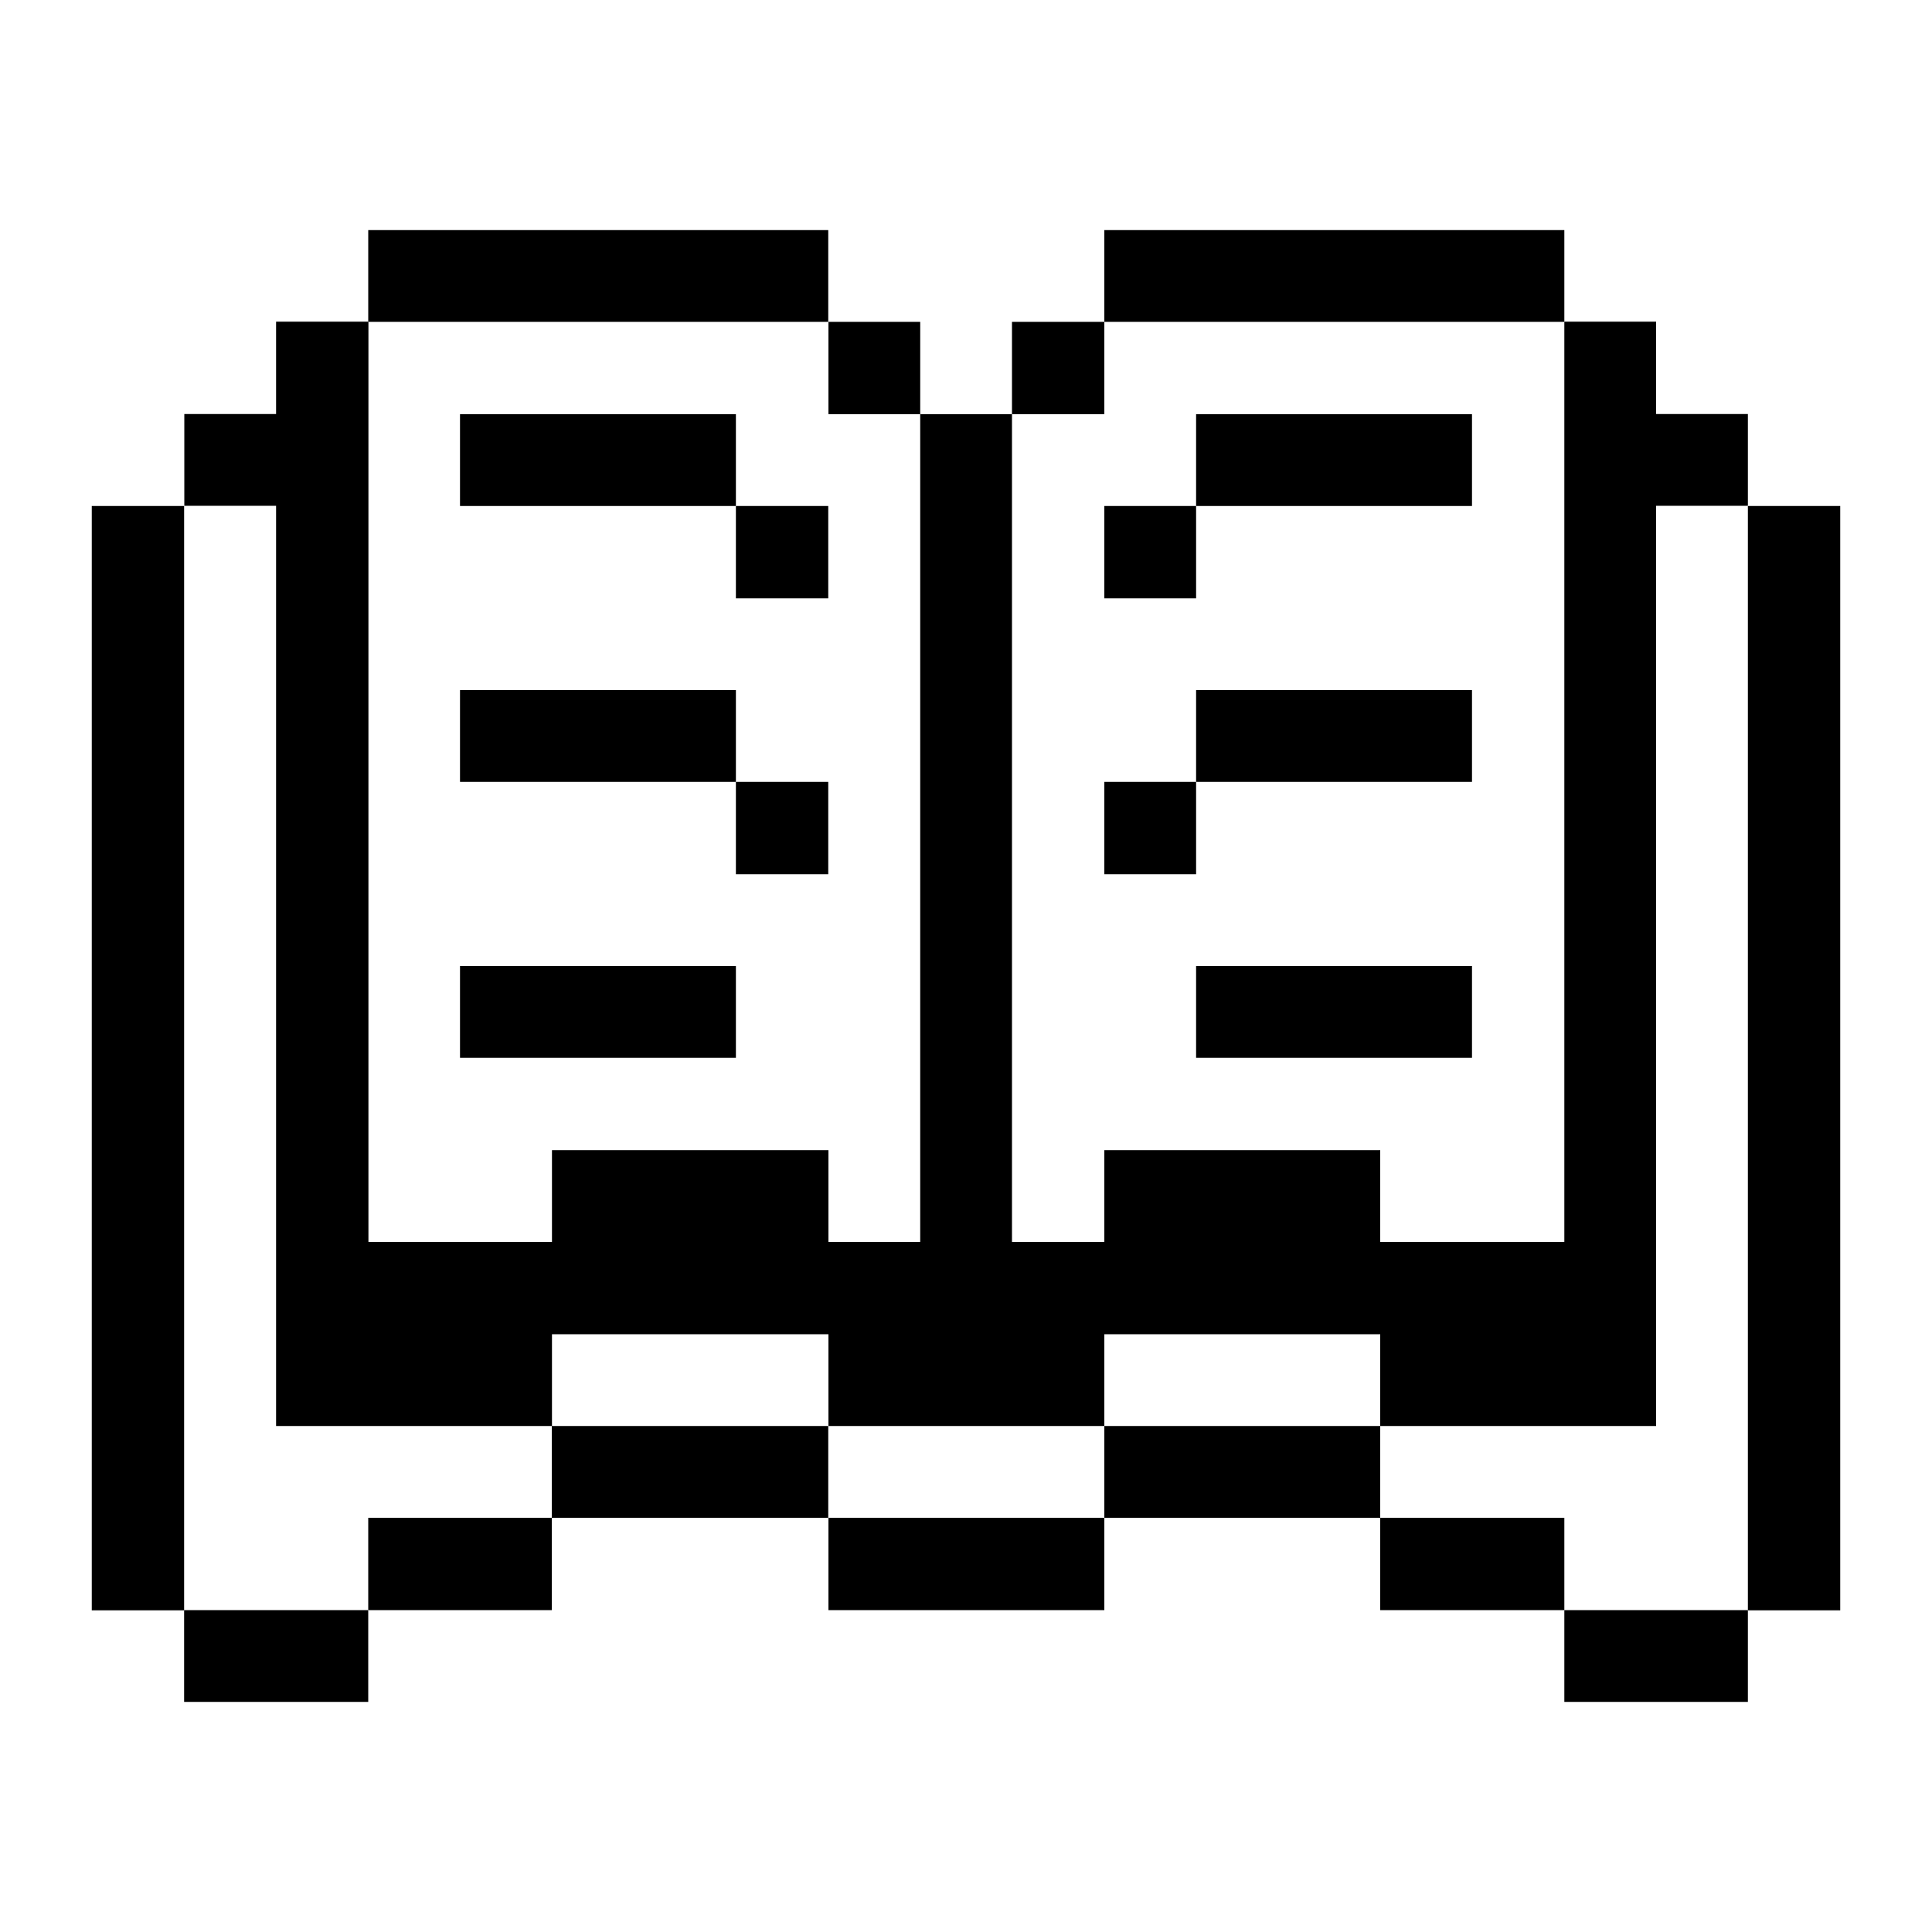 <svg xmlns="http://www.w3.org/2000/svg" viewBox="0 0 10 10" id="Content-Files-Open-Book--Streamline-Pixel.svg" height="10" width="10"><title>content-files-open-book</title><g><path d="M9.047 2.619h0.478v5.716h-0.478Z" fill="#000000" stroke-width="1"></path><path d="M8.097 8.334h0.95v0.475h-0.95Z" fill="#000000" stroke-width="1"></path><path d="M7.144 7.856h0.953v0.478h-0.953Z" fill="#000000" stroke-width="1"></path><path d="M5.716 7.381h1.428v0.475h-1.428Z" fill="#000000" stroke-width="1"></path><path d="M6.191 5h1.428v0.475h-1.428Z" fill="#000000" stroke-width="1"></path><path d="M6.191 3.572h1.428v0.475h-1.428Z" fill="#000000" stroke-width="1"></path><path d="M6.191 2.144h1.428v0.475h-1.428Z" fill="#000000" stroke-width="1"></path><path d="M5.716 1.191h2.381v0.475h-2.381Z" fill="#000000" stroke-width="1"></path><path d="M5.716 4.047h0.475v0.478h-0.475Z" fill="#000000" stroke-width="1"></path><path d="M5.716 2.619h0.475v0.478h-0.475Z" fill="#000000" stroke-width="1"></path><path d="M5.238 1.666h0.478v0.478h-0.478Z" fill="#000000" stroke-width="1"></path><path d="M4.288 7.856h1.428v0.478h-1.428Z" fill="#000000" stroke-width="1"></path><path d="M4.288 1.666h0.475v0.478h-0.475Z" fill="#000000" stroke-width="1"></path><path d="M2.856 7.381h1.431v0.475H2.856Z" fill="#000000" stroke-width="1"></path><path d="M3.809 4.047h0.478v0.478h-0.478Z" fill="#000000" stroke-width="1"></path><path d="M3.809 2.619h0.478v0.478h-0.478Z" fill="#000000" stroke-width="1"></path><path d="M2.381 5h1.428v0.475H2.381Z" fill="#000000" stroke-width="1"></path><path d="M2.381 3.572h1.428v0.475H2.381Z" fill="#000000" stroke-width="1"></path><path d="M2.381 2.144h1.428v0.475H2.381Z" fill="#000000" stroke-width="1"></path><path d="M1.906 1.191h2.381v0.475H1.906Z" fill="#000000" stroke-width="1"></path><path d="M1.906 7.856h0.95v0.478H1.906Z" fill="#000000" stroke-width="1"></path><path d="m4.288 6.428 0 -0.475 -1.431 0 0 0.475 -0.95 0 0 -4.763 -0.478 0 0 0.478 -0.475 0 0 0.475 0.475 0 0 4.763 1.428 0 0 -0.475 1.431 0 0 0.475 1.428 0 0 -0.475 1.428 0 0 0.475 1.428 0 0 -4.763 0.475 0 0 -0.475 -0.475 0 0 -0.478 -0.475 0 0 4.763 -0.953 0 0 -0.475 -1.428 0 0 0.475 -0.478 0 0 -4.284 -0.475 0 0 4.284 -0.475 0z" fill="#000000" stroke-width="1"></path><path d="M0.953 8.334H1.906v0.475H0.953Z" fill="#000000" stroke-width="1"></path><path d="M0.475 2.619h0.478v5.716H0.475Z" fill="#000000" stroke-width="1"></path></g></svg>